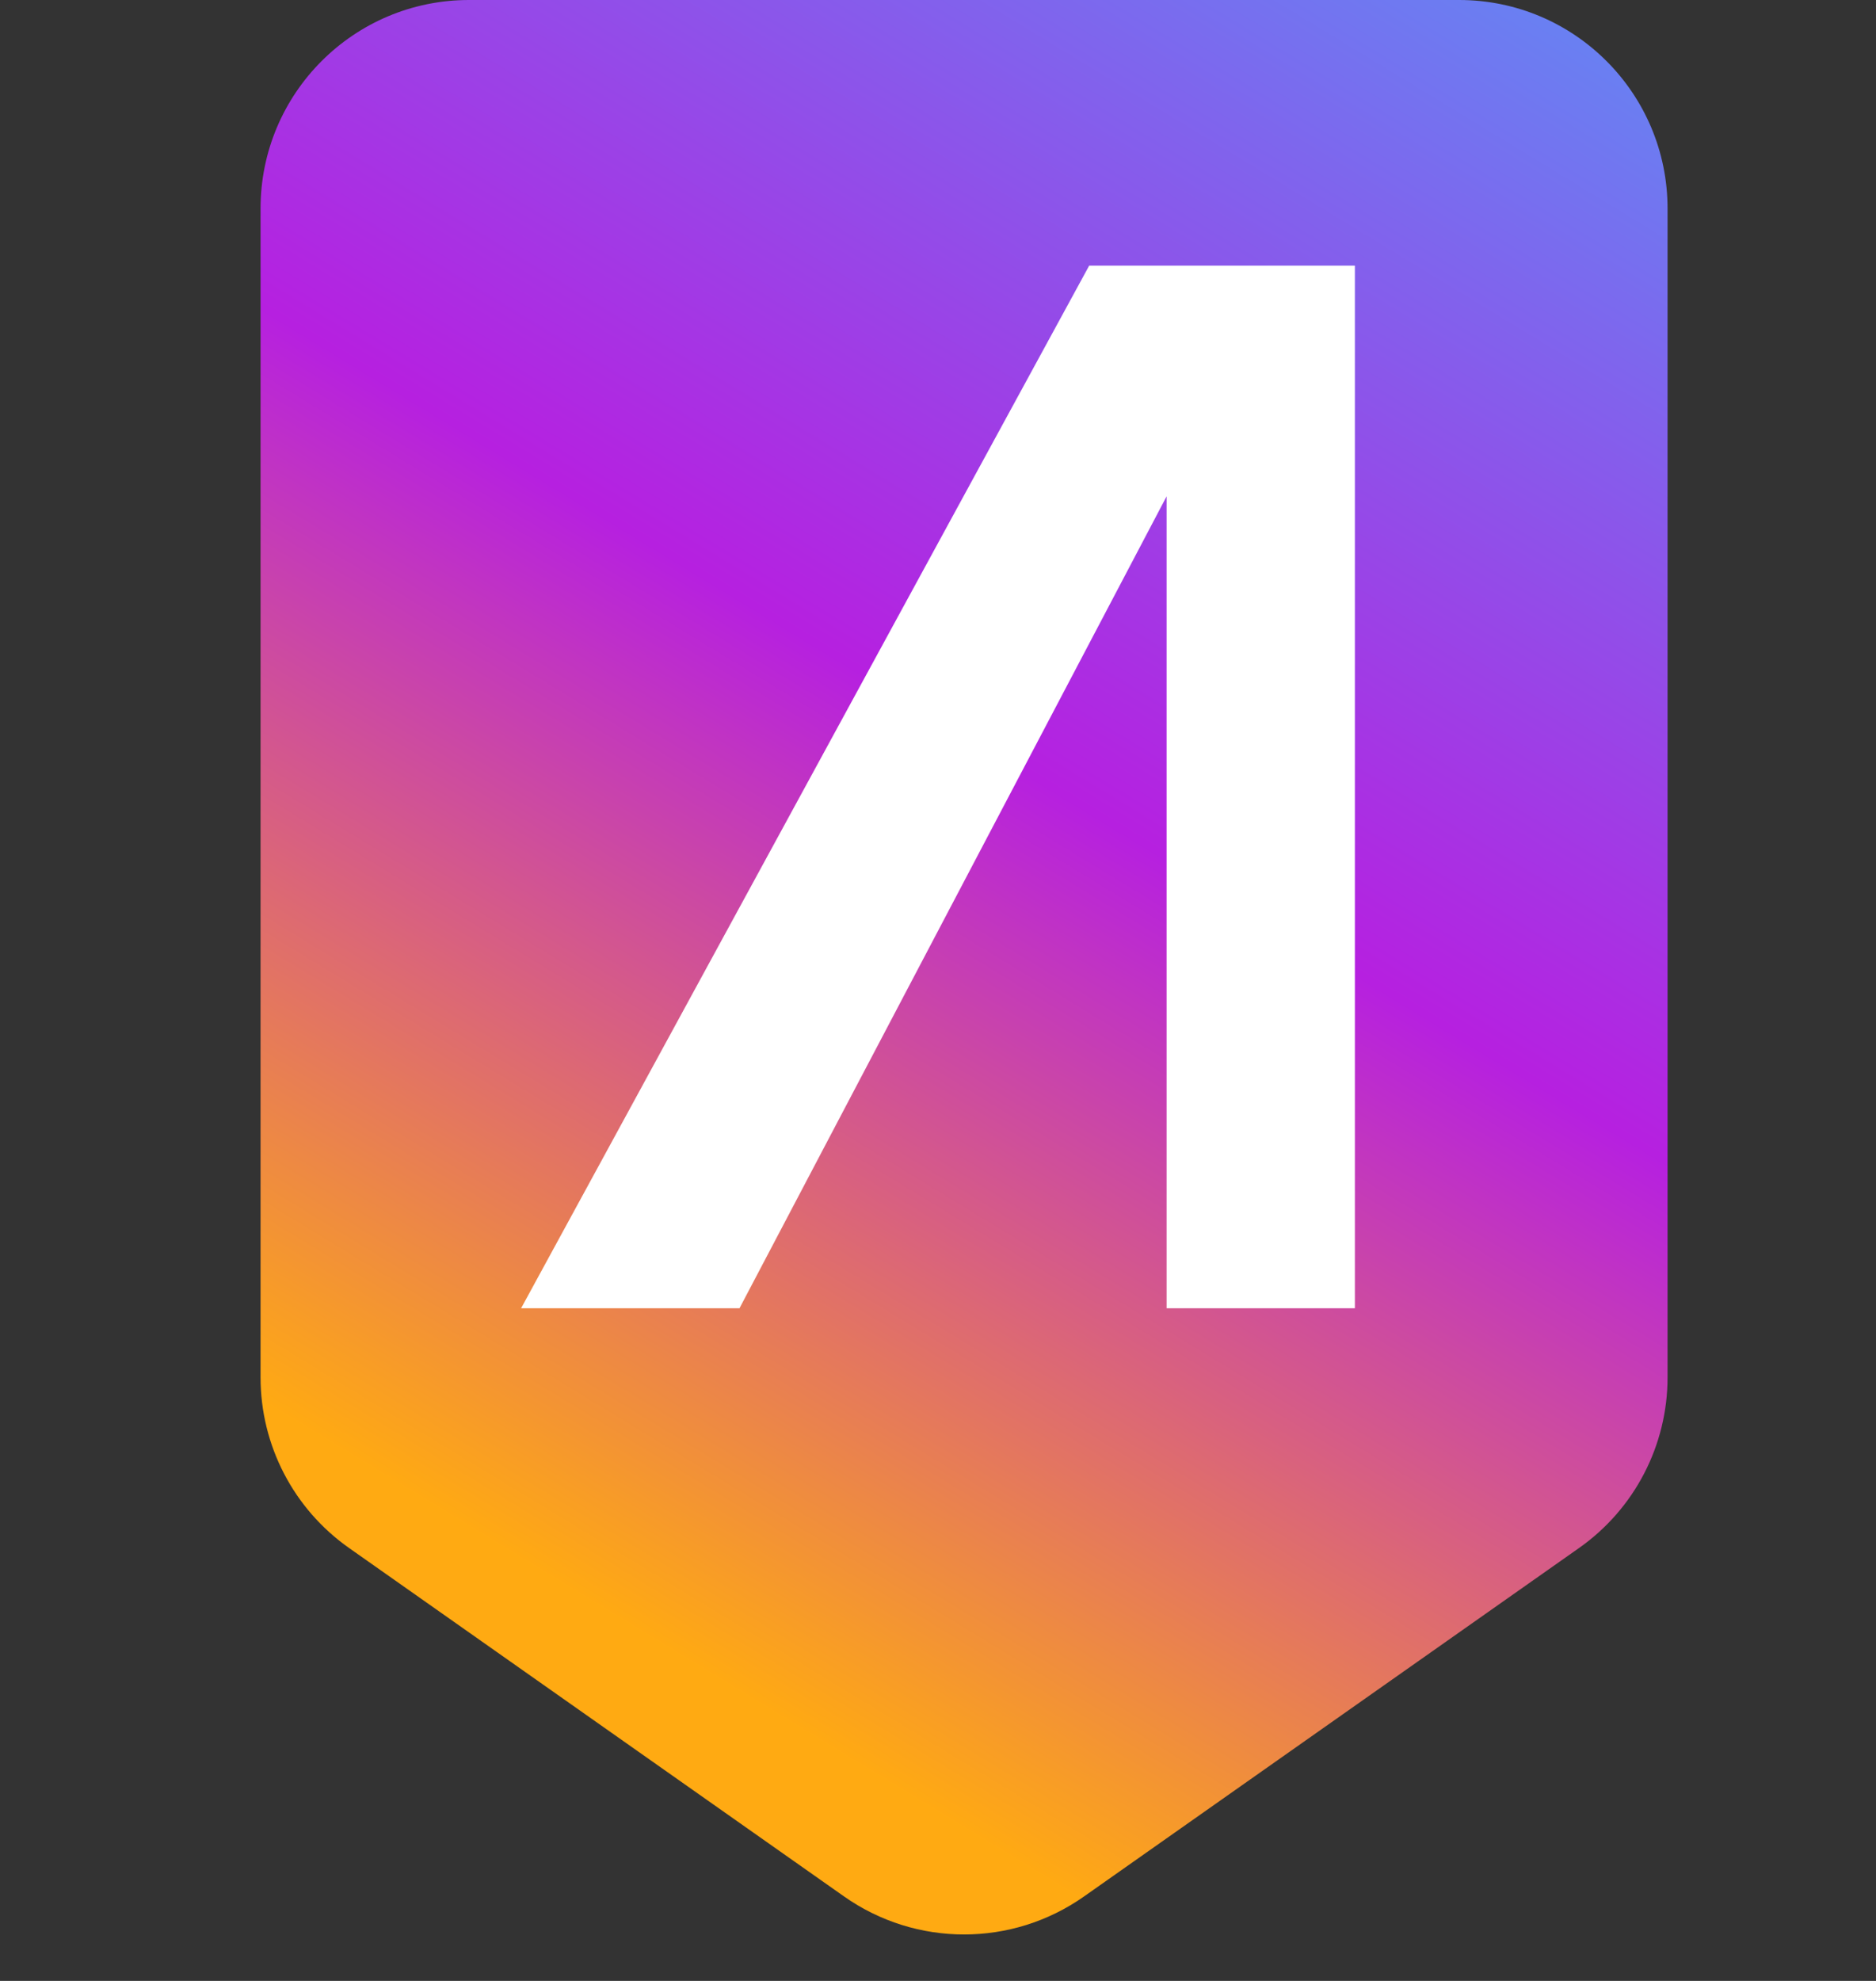 <?xml version="1.0" encoding="UTF-8"?>
<svg width="36px" height="38px" viewBox="0 0 36 38" version="1.1" xmlns="http://www.w3.org/2000/svg" xmlns:xlink="http://www.w3.org/1999/xlink">
    <rect x="0" y="0" width="36" height="38" fill="#333333" stroke="none"/>
    <title>Artboard Copy 3</title>
    <defs>
        <linearGradient x1="57.598%" y1="-52.657%" x2="2.95%" y2="73.08%" id="linearGradient-1">
            <stop stop-color="#32C5FF" offset="0%"></stop>
            <stop stop-color="#B620E0" offset="62.75%"></stop>
            <stop stop-color="#FFAA12" offset="100%"></stop>
        </linearGradient>
    </defs>
    <g id="Artboard-Copy-3" stroke="none" stroke-width="1" fill="none" fill-rule="evenodd">
        <g id="Group-2" transform="translate(5, 0)" fill-rule="nonzero">
            <path d="M4,0 L23,0 C25.209,-4.05812251e-16 27,1.791 27,4 L27,19 L27,26.424 C27,27.725 26.367,28.946 25.302,29.695 L15.802,36.38 C14.421,37.352 12.579,37.352 11.198,36.38 L1.698,29.695 C0.633,28.946 4.86831736e-15,27.725 0,26.424 L0,19 L0,4 C-2.705415e-16,1.791 1.791,4.05812251e-16 4,0 Z" id="Rectangle" fill="url(#linearGradient-1)"></path>
            <polygon id="Rectangle-Copy" fill="#FFFFFF" points="15.901 5.096 20.879 5.096 21 5.096 21 9.994 21 14.892 21 19.79 21 25.096 17.387 25.096 17.387 9.521 9.191 25.096 5 25.096"></polygon>
        </g>
    </g>
</svg>